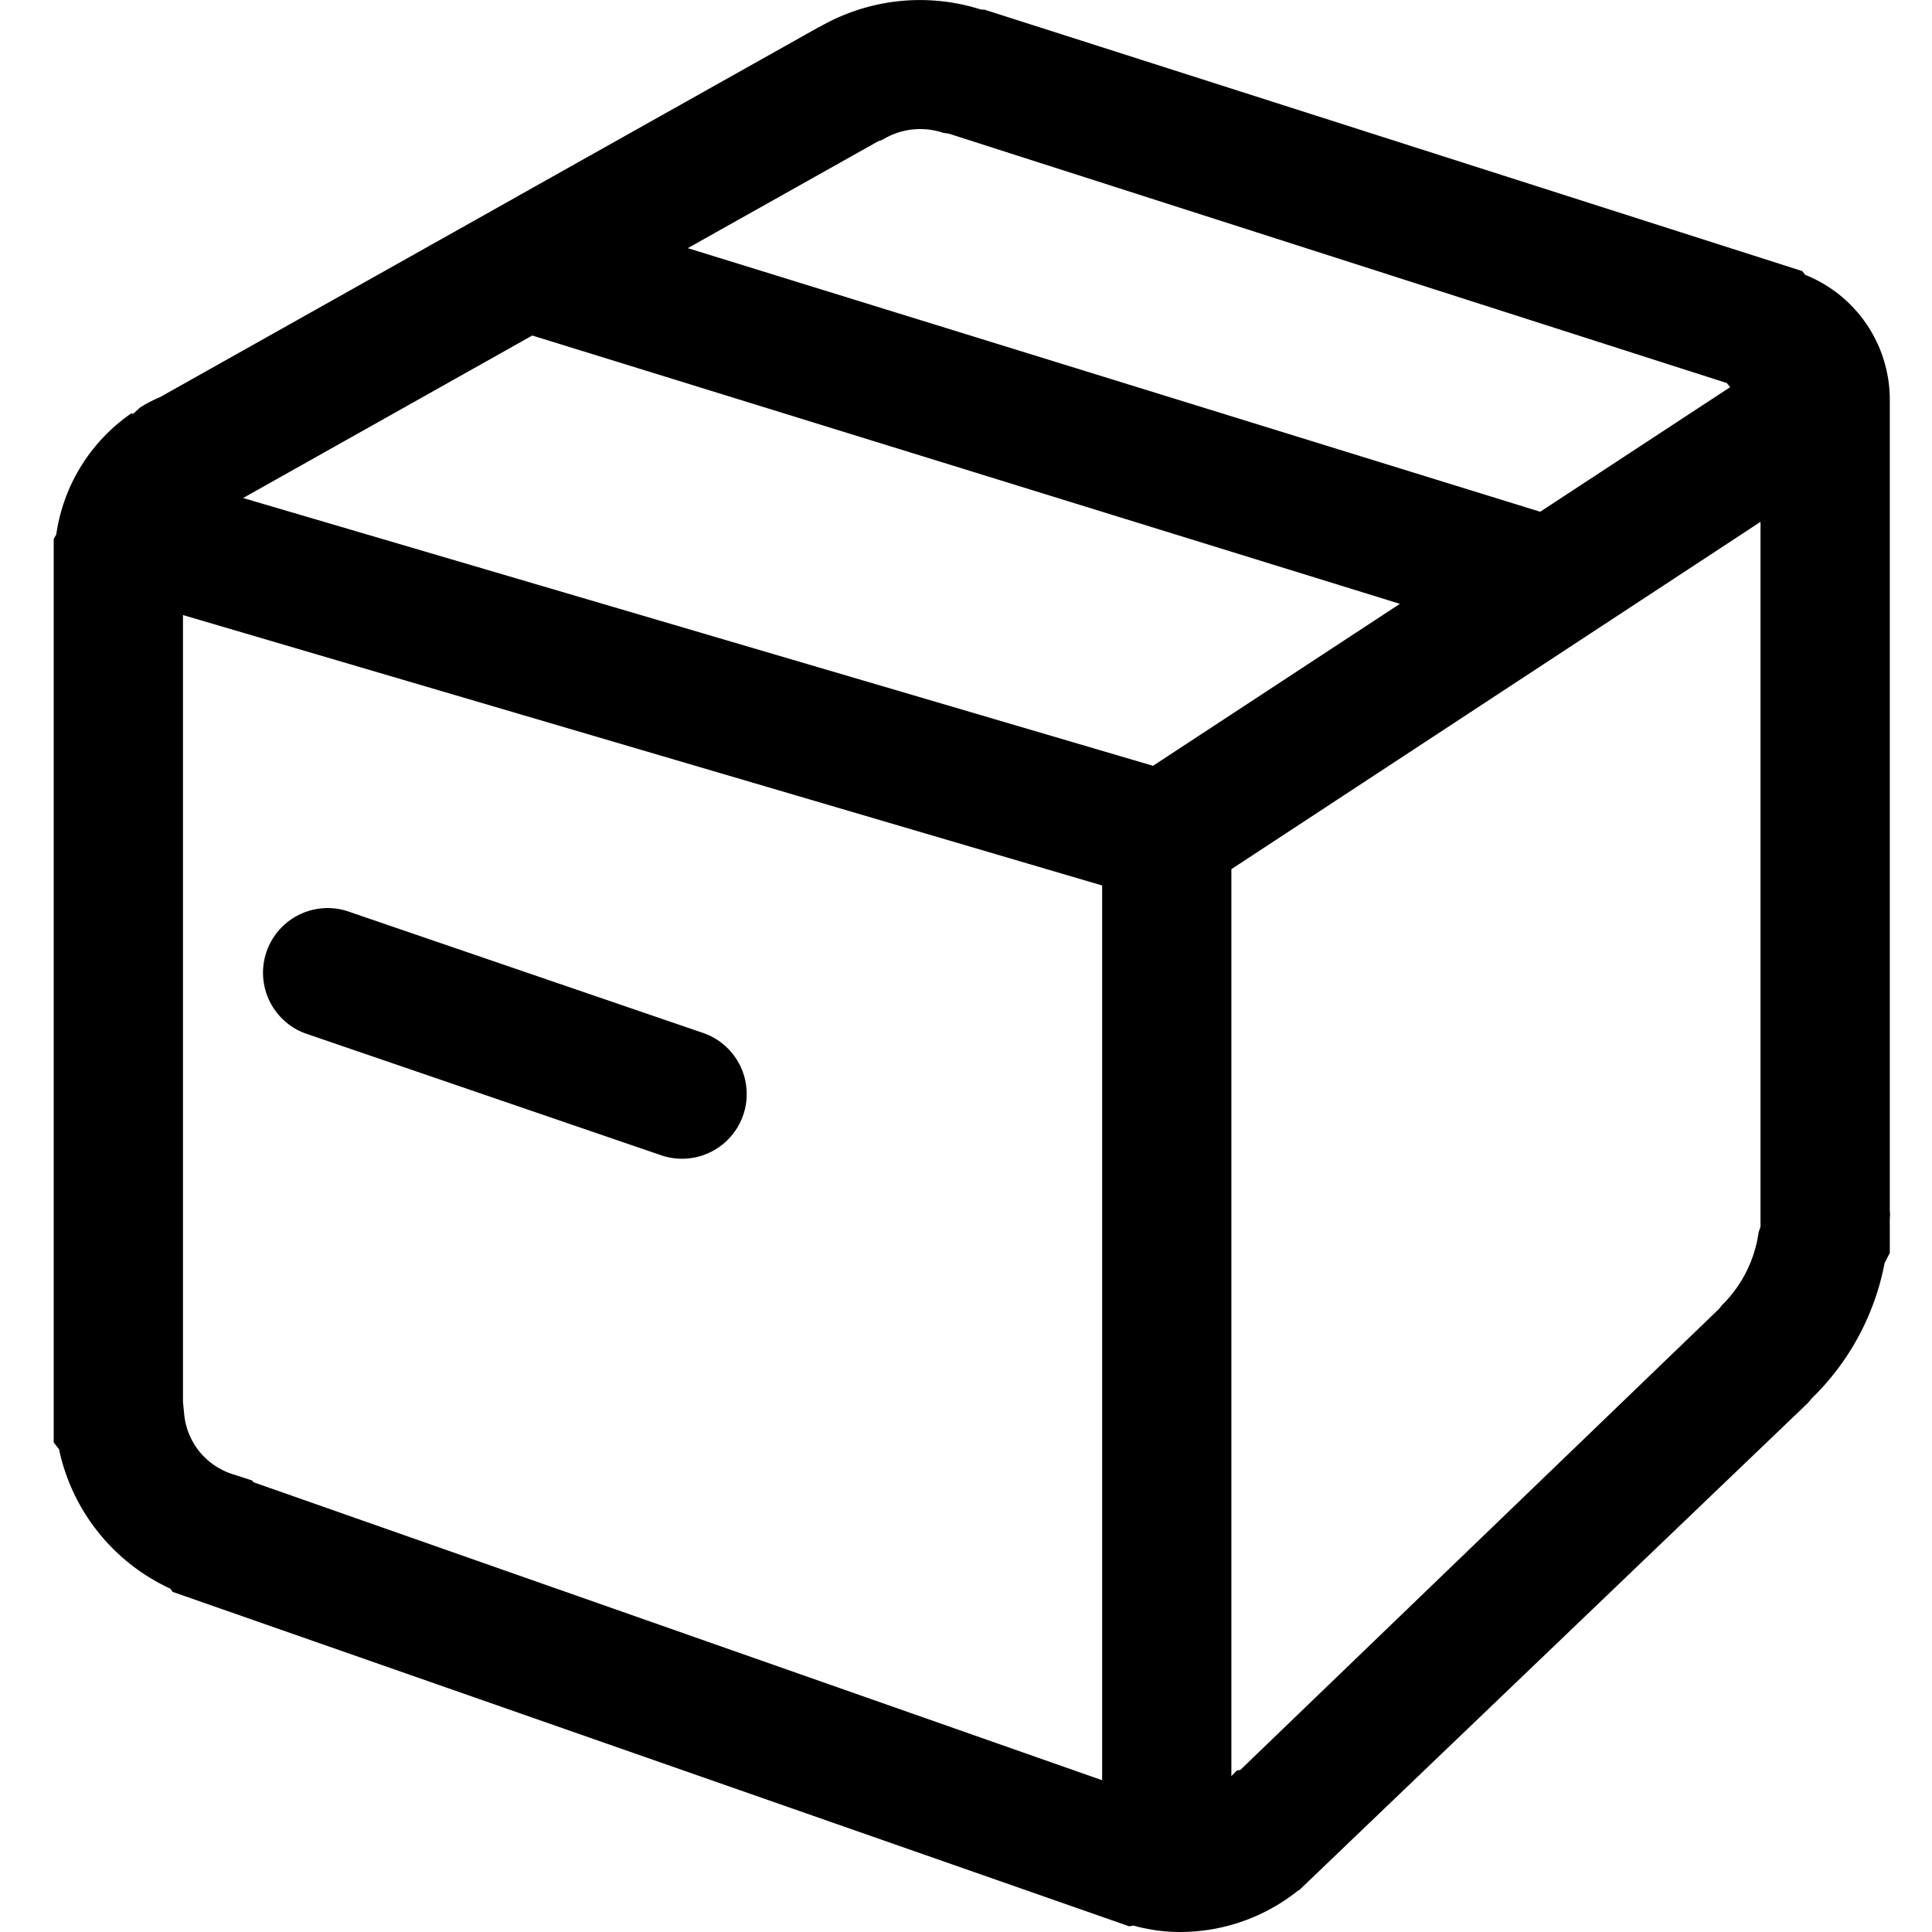 <?xml version="1.0" standalone="no"?><!DOCTYPE svg PUBLIC "-//W3C//DTD SVG 1.1//EN" "http://www.w3.org/Graphics/SVG/1.1/DTD/svg11.dtd"><svg class="icon" width="200px" height="200.00px" viewBox="0 0 1024 1024" version="1.1" xmlns="http://www.w3.org/2000/svg"><path fill="currentColor" d="M364.548 131.523L816.347 271.239l100.691-66.046-1.764-2.162-412.604-132.263-2.588-0.313a38.171 38.171 0 0 0-32.227 3.555l-2.588 0.967-100.719 56.546zM282.118 177.83L128.864 263.957l482.262 141.934 130.841-85.843L282.118 177.83z m-7.452-73.954v-0.114h0.114L433.666 14.563l0.967-0.427a106.493 106.493 0 0 1 85.047-9.159l2.304 0.199 433.197 138.492 1.707 2.048a71.28 71.28 0 0 1 44.742 66.615v428.93l0.142 2.418-0.142 2.418v18.005l-2.759 5.347a135.278 135.278 0 0 1-38.626 71.735l-2.076 2.475-269.532 258.126-0.398 0.085a100.235 100.235 0 0 1-62.86 22.129 91.589 91.589 0 0 1-24.632-3.413l-2.219 0.398-507.037-177.261-1.223-1.707a105.327 105.327 0 0 1-58.992-73.954L28.458 764.537V285.688l1.365-2.389a94.148 94.148 0 0 1 40.106-64.425l0.398 0.626 3.897-3.413-2.048 1.28a69.687 69.687 0 0 1 12.601-6.855l189.89-106.664z m658.442 172.71l-280.454 184.087v480.669l2.901-2.901 1.849-0.341 253.774-244.416 1.365-1.792c10.609-10.353 17.464-23.95 19.541-38.626l1.024-3.157v-5.347V276.586z m-348.947 667.004V469.32L96.979 325.993v417.098l0.683 6.826a36.977 36.977 0 0 0 25.23 31.288l10.752 3.47 0.626 0.91 449.893 157.976zM161.546 547.626a34.275 34.275 0 0 1 22.186-64.823l189.349 64.823a34.275 34.275 0 0 1-22.186 64.852l-189.349-64.852z"  /></svg>